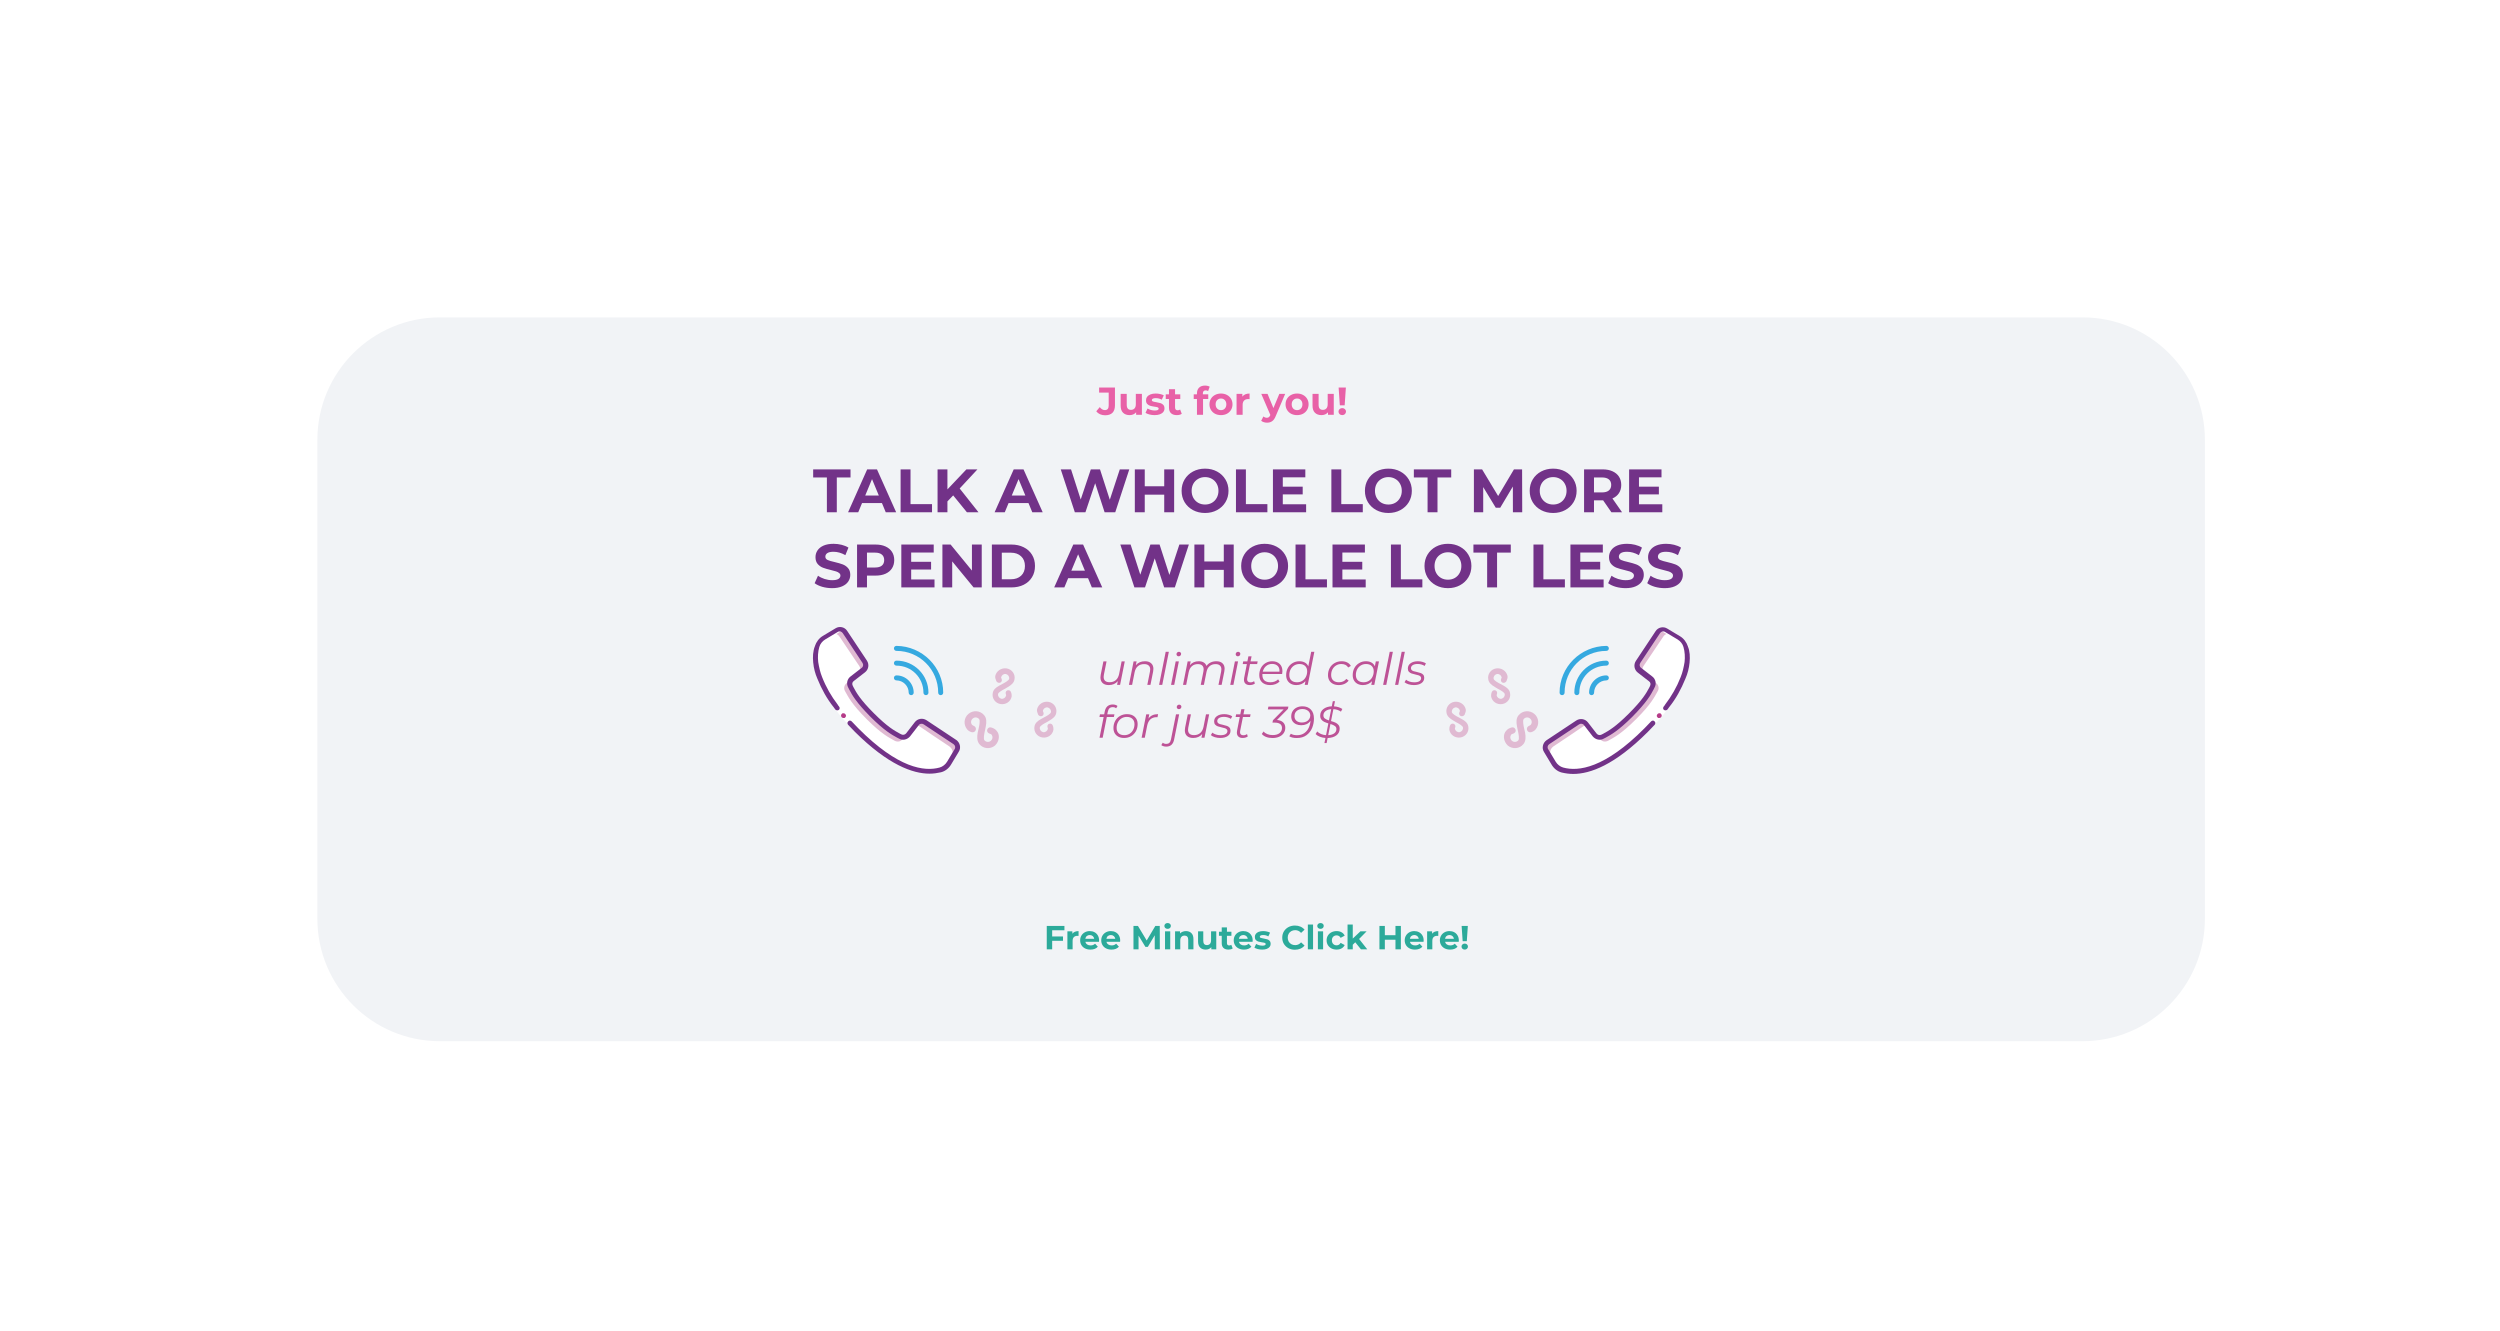 <svg width="898" height="478" viewBox="0 0 898 478" fill="none" xmlns="http://www.w3.org/2000/svg">
<g filter="url(#filter0_ddi)">
<path fill-rule="evenodd" clip-rule="evenodd" d="M154 110H744C768.3 110 788 129.7 788 154V326C788 350.3 768.3 370 744 370H154C129.7 370 110 350.3 110 326V154C110 129.7 129.7 110 154 110Z" fill="#F1F3F6"/>
</g>
<path d="M343.7 269.6L341 274C340.5 274.8 339.9 275.4 339.2 275.9C338.8 276.2 338.3 276.4 337.8 276.5C333.3 277.7 323.5 278 307.7 262.2C291.9 246.4 292.2 236.6 293.4 232.1C293.5 231.6 293.7 231.1 294 230.7C294.5 229.9 295.1 229.3 295.9 228.9L300.4 226.2C301.4 225.6 302.7 225.9 303.4 226.9L307.3 232.7L310.6 237.6C311.2 238.6 311 239.9 310.1 240.6L309 241.4L306.1 243.7C305.2 244.4 305 245.6 305.5 246.5C306.7 248.6 307.8 251.1 313.3 256.6C318.8 262.1 321.3 263.2 323.4 264.4C324.4 264.9 325.6 264.7 326.2 263.8L328.5 260.9L329.3 259.8C330 258.9 331.3 258.7 332.3 259.3L337.3 262.7L343 266.5C344 267.2 344.3 268.5 343.7 269.6Z" fill="#E0BAD2"/>
<path d="M341.9 271.3L339.2 275.8C339.2 275.8 339.2 275.9 339.1 275.9C338.7 276.2 338.2 276.4 337.7 276.5C333.2 277.7 323.4 278 307.6 262.2C291.8 246.4 292.1 236.6 293.3 232.1C293.4 231.6 293.6 231.1 293.9 230.7C293.9 230.7 294 230.7 294 230.6L298.5 227.9C299.5 227.3 300.8 227.6 301.5 228.6L305.4 234.4L308.7 239.3C309.3 240.3 309.1 241.6 308.2 242.3L305.2 244.6L304.1 245.4C303.2 246.1 303 247.3 303.5 248.2C304.7 250.3 305.8 252.8 311.3 258.3C316.8 263.8 319.3 264.9 321.4 266.1C322.4 266.6 323.6 266.4 324.2 265.5L325 264.4L327.3 261.4C328 260.5 329.3 260.3 330.3 260.9L335.3 264.3L341 268.1C342.2 269 342.5 270.3 341.9 271.3Z" fill="white"/>
<path d="M335.2 277C329.8 276.6 321.6 273.5 310.3 262.2C294.6 246.4 294.8 236.6 296 232.1C296.1 231.6 296.3 231.1 296.6 230.7C297.1 229.9 297.7 229.3 298.5 228.9L302.8 226.3C302.1 225.8 301.1 225.7 300.3 226.2L295.8 228.9C295 229.4 294.4 230 293.9 230.7C293.6 231.1 293.4 231.6 293.3 232.1C292.1 236.6 291.8 246.4 307.6 262.2C320.9 275.4 330 277.4 335.2 277Z" fill="white"/>
<path d="M307.1 262.8C304.4 260.1 301.8 257.2 299.5 254.1C297.1 251 295.1 247.5 293.6 243.8C292.9 241.9 292.4 240 292.1 238C291.9 236 292 233.9 292.5 231.9L294.2 232.4C293.7 234.2 293.6 236 293.8 237.8C294 239.7 294.5 241.5 295.2 243.2C296.6 246.7 298.5 250 300.8 253.1C303.1 256.1 305.6 258.9 308.3 261.6L307.1 262.8Z" fill="white"/>
<path d="M292.1 238C292.3 240 292.8 242 293.6 243.8C295.1 247.5 297 251 299.5 254.1C299.7 254.3 299.8 254.6 300 254.8C300.3 255.2 300.9 255.3 301.3 255C301.7 254.7 301.7 254.2 301.4 253.8C301.2 253.6 301 253.3 300.9 253.1C298.6 250.1 296.7 246.8 295.3 243.2C294.6 241.5 294.2 239.6 293.9 237.8C293.7 236 293.8 234.1 294.3 232.4C294.6 231.3 295.4 230.3 296.4 229.7L300.9 227C301.5 226.6 302.3 226.8 302.7 227.4L309.8 238.1C310.2 238.7 310.1 239.5 309.5 239.9L305.5 243C304.3 243.9 303.9 245.6 304.7 247L305 247.6C306.1 249.7 307.5 252.2 312.6 257.4C317.7 262.5 320.3 263.9 322.3 265L322.9 265.3C324.2 266.1 325.9 265.7 326.9 264.5L330 260.5C330.4 259.9 331.2 259.8 331.8 260.2L342.5 267.3C343.1 267.7 343.3 268.5 342.9 269.1L340.2 273.6C339.6 274.6 338.6 275.4 337.5 275.7C332.1 277.2 322.6 276 308.3 261.6L305.9 259.1C305.6 258.8 305 258.7 304.7 259.1C304.5 259.3 304.4 259.5 304.4 259.7C304.4 259.9 304.5 260.2 304.6 260.3L307.1 262.9C319 274.7 327.8 277.9 333.9 277.9C335.3 277.9 336.7 277.7 338 277.4C339.6 277 340.9 275.9 341.7 274.5L344.4 270C345.3 268.6 344.8 266.7 343.5 265.8L332.8 258.7C331.4 257.8 329.6 258.1 328.6 259.4L325.5 263.4C325.1 263.9 324.4 264.1 323.8 263.8L323.2 263.5C321.2 262.4 318.8 261.1 313.9 256.2C309 251.3 307.6 248.8 306.6 246.9L306.3 246.3C306 245.7 306.1 245 306.7 244.6L310.7 241.5C312 240.5 312.3 238.7 311.4 237.3L304.3 226.6C303.4 225.2 301.5 224.8 300.1 225.7L295.6 228.4C294.2 229.2 293.2 230.6 292.7 232.1C292 233.9 291.9 235.9 292.1 238Z" fill="#723288"/>
<path d="M303 256.2C302.9 256.2 302.8 256.2 302.7 256.2C302.6 256.2 302.5 256.3 302.4 256.4C302.2 256.6 302.1 256.8 302.1 257C302.1 257.2 302.2 257.5 302.3 257.6C302.5 257.8 302.7 257.9 302.9 257.9H303.1C303.2 257.9 303.2 257.9 303.3 257.9C303.4 257.9 303.4 257.9 303.5 257.8C303.6 257.8 303.6 257.7 303.6 257.7C303.8 257.5 303.9 257.3 303.9 257.1C303.8 256.6 303.5 256.2 303 256.2Z" fill="#B53B88"/>
<path d="M322 233.8C330.3 233.8 337 240.5 337 248.8C337 249.3 337.4 249.7 337.9 249.7C338.4 249.7 338.8 249.3 338.8 248.8C338.8 239.6 331.3 232.1 322 232C321.5 232 321.1 232.4 321.1 232.9C321.1 233.4 321.5 233.8 322 233.8Z" fill="#35A9E0"/>
<path d="M322 239.1C327.4 239.1 331.7 243.4 331.7 248.8C331.7 249.3 332.1 249.7 332.6 249.7C333.1 249.7 333.5 249.3 333.5 248.8C333.5 242.5 328.4 237.3 322 237.3C321.5 237.3 321.1 237.7 321.1 238.2C321.1 238.7 321.5 239.1 322 239.1Z" fill="#35A9E0"/>
<path d="M322 244.4C324.4 244.4 326.4 246.4 326.4 248.8C326.4 249.3 326.8 249.7 327.3 249.7C327.8 249.7 328.2 249.3 328.2 248.8C328.2 245.4 325.4 242.6 322 242.6C321.5 242.6 321.1 243 321.1 243.5C321.1 244 321.5 244.4 322 244.4Z" fill="#35A9E0"/>
<path d="M361.6 240.1C363.5 240.4 364.8 242.2 364.4 244.1C364.2 245.3 363.2 246.1 362 246.8C361.7 247 361.3 247.2 361 247.4C360 247.9 358.6 248.7 358.5 249.3C358.4 250.1 358.9 250.8 359.7 251C360.5 251.1 361.2 250.6 361.4 249.8C361.4 249.8 361.4 249.6 361.3 249.3C361.1 248.8 361.3 248.2 361.8 248C362.3 247.8 362.9 248 363.1 248.5C363.4 249.1 363.4 249.7 363.4 250.1C363.1 252 361.3 253.2 359.4 252.9C357.5 252.6 356.2 250.8 356.6 248.9C356.8 247.7 357.8 246.9 358.9 246.3C359.3 246.1 359.7 245.9 360 245.7C361 245.2 362.4 244.4 362.5 243.8C362.6 243 362.1 242.3 361.3 242.1C360.5 242 359.8 242.5 359.6 243.3C359.6 243.3 359.6 243.5 359.8 243.9C360 244.4 359.8 245 359.3 245.2C358.8 245.4 358.2 245.2 357.9 244.7C357.6 244 357.4 243.4 357.5 242.8C357.9 241 359.7 239.8 361.6 240.1Z" fill="#E0BAD2"/>
<path d="M376.6 252.1C378.5 252.4 379.8 254.2 379.4 256.1C379.2 257.3 378.2 258.1 377 258.8C376.7 259 376.3 259.2 376 259.4C375 259.9 373.6 260.7 373.5 261.3C373.4 262.1 373.9 262.8 374.7 263C375.5 263.1 376.2 262.6 376.4 261.8C376.4 261.8 376.4 261.6 376.3 261.3C376.1 260.8 376.3 260.2 376.8 260C377.3 259.8 377.9 260 378.1 260.5C378.4 261.1 378.4 261.7 378.4 262.1C378.1 264 376.3 265.2 374.4 264.9C372.5 264.6 371.2 262.8 371.6 260.9C371.8 259.7 372.8 258.9 373.9 258.3C374.3 258.1 374.7 257.9 375 257.7C376 257.2 377.4 256.4 377.5 255.8C377.6 255 377.1 254.3 376.3 254.1C375.5 254 374.8 254.5 374.6 255.3C374.6 255.3 374.6 255.5 374.8 255.9C375 256.4 374.8 257 374.3 257.2C373.8 257.4 373.2 257.2 372.9 256.7C372.6 256 372.4 255.4 372.5 254.8C372.9 253 374.7 251.8 376.6 252.1Z" fill="#E0BAD2"/>
<path d="M357.4 267.8C355.7 269.2 353.2 269 351.8 267.3C350.9 266.2 350.9 264.7 351.2 263.1C351.3 262.7 351.4 262.2 351.5 261.8C351.8 260.5 352.1 258.8 351.7 258.3C351.1 257.6 350.1 257.5 349.4 258.1C348.7 258.7 348.6 259.7 349.2 260.4C349.2 260.4 349.3 260.5 349.7 260.7C350.3 260.9 350.7 261.5 350.5 262.2C350.3 262.8 349.7 263.2 349 263C348.3 262.8 347.7 262.4 347.4 262C346 260.3 346.2 257.8 347.9 256.4C349.6 255 352.1 255.2 353.5 256.9C354.4 257.9 354.4 259.4 354.1 260.9C354 261.4 353.9 261.9 353.8 262.4C353.5 263.7 353.2 265.4 353.6 265.9C354.2 266.6 355.2 266.7 355.9 266.1C356.6 265.5 356.7 264.5 356.1 263.8C356.1 263.8 355.9 263.6 355.4 263.5C354.8 263.3 354.4 262.7 354.6 262.1C354.8 261.5 355.4 261.1 356 261.3C356.8 261.5 357.5 261.9 357.9 262.4C359.3 263.8 359 266.3 357.4 267.8Z" fill="#E0BAD2"/>
<path d="M555.3 269.6L558 274C558.5 274.8 559.1 275.4 559.8 275.9C560.2 276.2 560.7 276.4 561.2 276.5C565.7 277.7 575.5 278 591.3 262.2C607.1 246.4 606.8 236.6 605.6 232.1C605.5 231.6 605.3 231.1 605 230.7C604.5 229.9 603.9 229.3 603.1 228.9L598.6 226.2C597.6 225.6 596.3 225.9 595.6 226.9L591.7 232.7L588.4 237.6C587.8 238.6 588 239.9 588.9 240.6L590 241.4L592.9 243.7C593.8 244.4 594 245.6 593.5 246.5C592.3 248.6 591.2 251.1 585.7 256.6C580.2 262.1 577.7 263.2 575.6 264.4C574.6 264.9 573.4 264.7 572.8 263.8L570.5 260.9L569.7 259.8C569 258.9 567.7 258.7 566.7 259.3L561.7 262.7L556 266.5C555 267.2 554.7 268.5 555.3 269.6Z" fill="#E0BAD2"/>
<path d="M557.1 271.3L559.8 275.8C559.8 275.8 559.8 275.9 559.9 275.9C560.3 276.2 560.8 276.4 561.3 276.5C565.8 277.7 575.6 278 591.4 262.2C607.2 246.4 606.9 236.6 605.7 232.1C605.6 231.6 605.4 231.1 605.1 230.7C605.1 230.7 605 230.7 605 230.6L600.5 227.9C599.5 227.3 598.2 227.6 597.5 228.6L593.6 234.4L590.3 239.3C589.7 240.3 589.9 241.6 590.8 242.3L593.8 244.6L594.9 245.4C595.8 246.1 596 247.3 595.5 248.2C594.3 250.3 593.2 252.8 587.7 258.3C582.2 263.8 579.7 264.9 577.6 266.1C576.6 266.6 575.4 266.4 574.8 265.5L574 264.4L571.7 261.4C571 260.5 569.7 260.3 568.7 260.9L563.7 264.3L558 268.1C556.8 269 556.5 270.3 557.1 271.3Z" fill="white"/>
<path d="M563.8 277C569.2 276.6 577.4 273.5 588.7 262.2C604.5 246.4 604.2 236.6 603 232.1C602.9 231.6 602.7 231.1 602.4 230.7C601.9 229.9 601.3 229.3 600.5 228.9L596.2 226.3C596.9 225.8 597.9 225.7 598.7 226.2L603.2 228.9C604 229.4 604.6 230 605.1 230.7C605.4 231.1 605.6 231.6 605.7 232.1C606.9 236.6 607.2 246.4 591.4 262.2C578.1 275.4 569 277.4 563.8 277Z" fill="white"/>
<path d="M591.9 262.8C594.6 260.1 597.2 257.2 599.5 254.1C601.9 251 603.9 247.5 605.4 243.8C606.1 241.9 606.6 240 606.9 238C607.1 236 607 233.9 606.5 231.9L604.8 232.4C605.3 234.2 605.4 236 605.2 237.8C605 239.7 604.5 241.5 603.8 243.2C602.4 246.7 600.5 250 598.2 253.1C595.9 256.1 593.4 258.9 590.7 261.6L591.9 262.8Z" fill="white"/>
<path d="M606.9 238C606.7 240 606.2 242 605.4 243.8C603.9 247.5 602 251 599.5 254.1C599.3 254.3 599.2 254.6 599 254.8C598.7 255.2 598.1 255.3 597.7 255C597.3 254.7 597.3 254.2 597.6 253.8C597.8 253.6 598 253.3 598.1 253.1C600.4 250.1 602.3 246.8 603.7 243.2C604.4 241.5 604.8 239.6 605.1 237.8C605.3 236 605.2 234.1 604.7 232.4C604.4 231.3 603.6 230.3 602.6 229.7L598.1 227C597.5 226.6 596.7 226.8 596.3 227.4L589.2 238.1C588.8 238.7 588.9 239.5 589.5 239.9L593.5 243C594.7 243.9 595.1 245.6 594.3 247L594 247.6C592.9 249.7 591.5 252.2 586.4 257.4C581.3 262.5 578.7 263.9 576.7 265L576.1 265.3C574.8 266.1 573.1 265.7 572.1 264.5L569 260.5C568.6 259.9 567.8 259.8 567.2 260.2L556.5 267.3C555.9 267.7 555.7 268.5 556.1 269.1L558.8 273.6C559.4 274.6 560.4 275.4 561.5 275.7C566.9 277.2 576.4 276 590.7 261.6L593.1 259.1C593.4 258.8 594 258.7 594.3 259.1C594.5 259.3 594.6 259.5 594.6 259.7C594.6 259.9 594.5 260.2 594.4 260.3L591.9 262.9C580 274.8 571.2 278 565.1 278C563.7 278 562.3 277.8 561 277.5C559.4 277.1 558.1 276 557.3 274.6L554.6 270.1C553.7 268.7 554.2 266.8 555.5 265.9L566.2 258.8C567.6 257.9 569.4 258.2 570.4 259.5L573.5 263.5C573.9 264 574.6 264.2 575.2 263.9L575.8 263.6C577.8 262.5 580.2 261.2 585.1 256.3C590 251.4 591.4 248.9 592.4 247L592.7 246.4C593 245.8 592.9 245.1 592.3 244.7L588.3 241.6C587 240.6 586.7 238.8 587.6 237.4L594.7 226.7C595.6 225.3 597.5 224.9 598.9 225.8L603.4 228.5C604.8 229.3 605.8 230.7 606.3 232.2C607 233.9 607.1 235.9 606.9 238Z" fill="#723288"/>
<path d="M596 256.2C596.1 256.2 596.2 256.2 596.3 256.2C596.4 256.2 596.5 256.3 596.6 256.4C596.8 256.6 596.9 256.8 596.9 257C596.9 257.2 596.8 257.5 596.7 257.6C596.5 257.8 596.3 257.9 596.1 257.9H595.9C595.8 257.9 595.8 257.9 595.7 257.9C595.6 257.9 595.6 257.9 595.5 257.8C595.4 257.8 595.4 257.7 595.4 257.7C595.2 257.5 595.1 257.3 595.1 257.1C595.2 256.6 595.5 256.2 596 256.2Z" fill="#B53B88"/>
<path d="M577 233.8C568.7 233.8 562 240.5 562 248.8C562 249.3 561.6 249.7 561.1 249.7C560.6 249.7 560.2 249.3 560.2 248.8C560.2 239.6 567.7 232.1 577 232C577.5 232 577.9 232.4 577.9 232.9C577.9 233.4 577.5 233.8 577 233.8Z" fill="#35A9E0"/>
<path d="M577 239.1C571.6 239.1 567.3 243.4 567.3 248.8C567.3 249.3 566.9 249.7 566.4 249.7C565.9 249.7 565.5 249.3 565.5 248.8C565.5 242.5 570.6 237.3 577 237.3C577.5 237.3 577.9 237.7 577.9 238.2C577.9 238.7 577.5 239.1 577 239.1Z" fill="#35A9E0"/>
<path d="M577 244.4C574.6 244.4 572.6 246.4 572.6 248.8C572.6 249.3 572.2 249.7 571.7 249.7C571.2 249.7 570.8 249.3 570.8 248.8C570.8 245.4 573.6 242.6 577 242.6C577.5 242.6 577.9 243 577.9 243.5C577.9 244 577.5 244.4 577 244.4Z" fill="#35A9E0"/>
<path d="M537.4 240.1C535.5 240.4 534.2 242.2 534.6 244.1C534.8 245.3 535.8 246.1 537 246.8C537.3 247 537.7 247.2 538 247.4C539 247.9 540.4 248.7 540.5 249.3C540.6 250.1 540.1 250.8 539.3 251C538.5 251.1 537.8 250.6 537.6 249.8C537.6 249.8 537.6 249.6 537.7 249.3C537.9 248.8 537.7 248.2 537.2 248C536.7 247.8 536.1 248 535.9 248.5C535.6 249.1 535.6 249.7 535.6 250.1C535.9 252 537.7 253.2 539.6 252.9C541.5 252.6 542.8 250.8 542.4 248.9C542.2 247.7 541.2 246.9 540.1 246.3C539.7 246.1 539.3 245.9 539 245.7C538 245.2 536.6 244.4 536.5 243.8C536.4 243 536.9 242.3 537.7 242.1C538.5 242 539.2 242.5 539.4 243.3C539.4 243.3 539.4 243.5 539.2 243.9C539 244.4 539.2 245 539.7 245.2C540.2 245.4 540.8 245.2 541.1 244.7C541.4 244 541.6 243.4 541.5 242.8C541.1 241 539.3 239.8 537.4 240.1Z" fill="#E0BAD2"/>
<path d="M522.4 252.1C520.5 252.4 519.2 254.2 519.6 256.1C519.8 257.3 520.8 258.1 522 258.8C522.3 259 522.7 259.2 523 259.4C524 259.9 525.4 260.7 525.5 261.3C525.6 262.1 525.1 262.8 524.3 263C523.5 263.1 522.8 262.6 522.6 261.8C522.6 261.8 522.6 261.6 522.7 261.3C522.9 260.8 522.7 260.2 522.2 260C521.7 259.8 521.1 260 520.9 260.5C520.6 261.1 520.6 261.7 520.6 262.1C520.9 264 522.7 265.2 524.6 264.9C526.5 264.6 527.8 262.8 527.4 260.9C527.2 259.7 526.2 258.9 525.1 258.3C524.7 258.1 524.3 257.9 524 257.7C523 257.2 521.6 256.4 521.5 255.8C521.4 255 521.9 254.3 522.7 254.1C523.5 254 524.2 254.5 524.4 255.3C524.4 255.3 524.4 255.5 524.2 255.9C524 256.4 524.2 257 524.7 257.2C525.2 257.4 525.8 257.2 526.1 256.7C526.4 256 526.6 255.4 526.5 254.8C526.1 253 524.3 251.8 522.4 252.1Z" fill="#E0BAD2"/>
<path d="M541.6 267.8C543.3 269.2 545.8 269 547.2 267.3C548.1 266.2 548.1 264.7 547.8 263.1C547.7 262.7 547.6 262.2 547.5 261.8C547.2 260.5 546.9 258.8 547.3 258.3C547.9 257.6 548.9 257.5 549.6 258.1C550.3 258.7 550.4 259.7 549.8 260.4C549.8 260.4 549.7 260.5 549.3 260.7C548.7 260.9 548.3 261.5 548.5 262.2C548.7 262.8 549.3 263.2 550 263C550.7 262.8 551.3 262.4 551.6 262C553 260.3 552.8 257.8 551.1 256.4C549.4 255 546.9 255.2 545.5 256.9C544.6 257.9 544.6 259.4 544.9 260.9C545 261.4 545.1 261.9 545.2 262.4C545.5 263.7 545.8 265.4 545.4 265.9C544.8 266.6 543.8 266.7 543.1 266.1C542.4 265.5 542.3 264.5 542.9 263.8C542.9 263.8 543.1 263.6 543.6 263.5C544.2 263.3 544.6 262.7 544.4 262.1C544.2 261.5 543.6 261.1 543 261.3C542.2 261.5 541.5 261.9 541.1 262.4C539.7 263.8 540 266.3 541.6 267.8Z" fill="#E0BAD2"/>
<path d="M377.94 334.16V336.38H381.828V337.94H377.94V341H375.996V332.6H382.344V334.16H377.94ZM385.199 335.396C385.423 335.084 385.723 334.848 386.099 334.688C386.483 334.528 386.923 334.448 387.419 334.448V336.176C387.211 336.16 387.071 336.152 386.999 336.152C386.463 336.152 386.043 336.304 385.739 336.608C385.435 336.904 385.283 337.352 385.283 337.952V341H383.411V334.544H385.199V335.396ZM394.797 337.796C394.797 337.82 394.785 337.988 394.761 338.3H389.877C389.965 338.7 390.173 339.016 390.501 339.248C390.829 339.48 391.237 339.596 391.725 339.596C392.061 339.596 392.357 339.548 392.613 339.452C392.877 339.348 393.121 339.188 393.345 338.972L394.341 340.052C393.733 340.748 392.845 341.096 391.677 341.096C390.949 341.096 390.305 340.956 389.745 340.676C389.185 340.388 388.753 339.992 388.449 339.488C388.145 338.984 387.993 338.412 387.993 337.772C387.993 337.14 388.141 336.572 388.437 336.068C388.741 335.556 389.153 335.16 389.673 334.88C390.201 334.592 390.789 334.448 391.437 334.448C392.069 334.448 392.641 334.584 393.153 334.856C393.665 335.128 394.065 335.52 394.353 336.032C394.649 336.536 394.797 337.124 394.797 337.796ZM391.449 335.864C391.025 335.864 390.669 335.984 390.381 336.224C390.093 336.464 389.917 336.792 389.853 337.208H393.033C392.969 336.8 392.793 336.476 392.505 336.236C392.217 335.988 391.865 335.864 391.449 335.864ZM402.368 337.796C402.368 337.82 402.356 337.988 402.332 338.3H397.448C397.536 338.7 397.744 339.016 398.072 339.248C398.4 339.48 398.808 339.596 399.296 339.596C399.632 339.596 399.928 339.548 400.184 339.452C400.448 339.348 400.692 339.188 400.916 338.972L401.912 340.052C401.304 340.748 400.416 341.096 399.248 341.096C398.52 341.096 397.876 340.956 397.316 340.676C396.756 340.388 396.324 339.992 396.02 339.488C395.716 338.984 395.564 338.412 395.564 337.772C395.564 337.14 395.712 336.572 396.008 336.068C396.312 335.556 396.724 335.16 397.244 334.88C397.772 334.592 398.36 334.448 399.008 334.448C399.64 334.448 400.212 334.584 400.724 334.856C401.236 335.128 401.636 335.52 401.924 336.032C402.22 336.536 402.368 337.124 402.368 337.796ZM399.02 335.864C398.596 335.864 398.24 335.984 397.952 336.224C397.664 336.464 397.488 336.792 397.424 337.208H400.604C400.54 336.8 400.364 336.476 400.076 336.236C399.788 335.988 399.436 335.864 399.02 335.864ZM414.788 341L414.776 335.96L412.304 340.112H411.428L408.968 336.068V341H407.144V332.6H408.752L411.896 337.82L414.992 332.6H416.588L416.612 341H414.788ZM418.473 334.544H420.345V341H418.473V334.544ZM419.409 333.644C419.065 333.644 418.785 333.544 418.569 333.344C418.353 333.144 418.245 332.896 418.245 332.6C418.245 332.304 418.353 332.056 418.569 331.856C418.785 331.656 419.065 331.556 419.409 331.556C419.753 331.556 420.033 331.652 420.249 331.844C420.465 332.036 420.573 332.276 420.573 332.564C420.573 332.876 420.465 333.136 420.249 333.344C420.033 333.544 419.753 333.644 419.409 333.644ZM426.007 334.448C426.807 334.448 427.451 334.688 427.939 335.168C428.435 335.648 428.683 336.36 428.683 337.304V341H426.811V337.592C426.811 337.08 426.699 336.7 426.475 336.452C426.251 336.196 425.927 336.068 425.503 336.068C425.031 336.068 424.655 336.216 424.375 336.512C424.095 336.8 423.955 337.232 423.955 337.808V341H422.083V334.544H423.871V335.3C424.119 335.028 424.427 334.82 424.795 334.676C425.163 334.524 425.567 334.448 426.007 334.448ZM436.884 334.544V341H435.108V340.232C434.86 340.512 434.564 340.728 434.22 340.88C433.876 341.024 433.504 341.096 433.104 341.096C432.256 341.096 431.584 340.852 431.088 340.364C430.592 339.876 430.344 339.152 430.344 338.192V334.544H432.216V337.916C432.216 338.956 432.652 339.476 433.524 339.476C433.972 339.476 434.332 339.332 434.604 339.044C434.876 338.748 435.012 338.312 435.012 337.736V334.544H436.884ZM442.782 340.688C442.598 340.824 442.37 340.928 442.098 341C441.834 341.064 441.554 341.096 441.258 341.096C440.49 341.096 439.894 340.9 439.47 340.508C439.054 340.116 438.846 339.54 438.846 338.78V336.128H437.85V334.688H438.846V333.116H440.718V334.688H442.326V336.128H440.718V338.756C440.718 339.028 440.786 339.24 440.922 339.392C441.066 339.536 441.266 339.608 441.522 339.608C441.818 339.608 442.07 339.528 442.278 339.368L442.782 340.688ZM449.958 337.796C449.958 337.82 449.946 337.988 449.922 338.3H445.038C445.126 338.7 445.334 339.016 445.662 339.248C445.99 339.48 446.398 339.596 446.886 339.596C447.222 339.596 447.518 339.548 447.774 339.452C448.038 339.348 448.282 339.188 448.506 338.972L449.502 340.052C448.894 340.748 448.006 341.096 446.838 341.096C446.11 341.096 445.466 340.956 444.906 340.676C444.346 340.388 443.914 339.992 443.61 339.488C443.306 338.984 443.154 338.412 443.154 337.772C443.154 337.14 443.302 336.572 443.598 336.068C443.902 335.556 444.314 335.16 444.834 334.88C445.362 334.592 445.95 334.448 446.598 334.448C447.23 334.448 447.802 334.584 448.314 334.856C448.826 335.128 449.226 335.52 449.514 336.032C449.81 336.536 449.958 337.124 449.958 337.796ZM446.61 335.864C446.186 335.864 445.83 335.984 445.542 336.224C445.254 336.464 445.078 336.792 445.014 337.208H448.194C448.13 336.8 447.954 336.476 447.666 336.236C447.378 335.988 447.026 335.864 446.61 335.864ZM453.376 341.096C452.84 341.096 452.316 341.032 451.804 340.904C451.292 340.768 450.884 340.6 450.58 340.4L451.204 339.056C451.492 339.24 451.84 339.392 452.248 339.512C452.656 339.624 453.056 339.68 453.448 339.68C454.24 339.68 454.636 339.484 454.636 339.092C454.636 338.908 454.528 338.776 454.312 338.696C454.096 338.616 453.764 338.548 453.316 338.492C452.788 338.412 452.352 338.32 452.008 338.216C451.664 338.112 451.364 337.928 451.108 337.664C450.86 337.4 450.736 337.024 450.736 336.536C450.736 336.128 450.852 335.768 451.084 335.456C451.324 335.136 451.668 334.888 452.116 334.712C452.572 334.536 453.108 334.448 453.724 334.448C454.18 334.448 454.632 334.5 455.08 334.604C455.536 334.7 455.912 334.836 456.208 335.012L455.584 336.344C455.016 336.024 454.396 335.864 453.724 335.864C453.324 335.864 453.024 335.92 452.824 336.032C452.624 336.144 452.524 336.288 452.524 336.464C452.524 336.664 452.632 336.804 452.848 336.884C453.064 336.964 453.408 337.04 453.88 337.112C454.408 337.2 454.84 337.296 455.176 337.4C455.512 337.496 455.804 337.676 456.052 337.94C456.3 338.204 456.424 338.572 456.424 339.044C456.424 339.444 456.304 339.8 456.064 340.112C455.824 340.424 455.472 340.668 455.008 340.844C454.552 341.012 454.008 341.096 453.376 341.096ZM465.129 341.144C464.273 341.144 463.497 340.96 462.801 340.592C462.113 340.216 461.569 339.7 461.169 339.044C460.777 338.38 460.581 337.632 460.581 336.8C460.581 335.968 460.777 335.224 461.169 334.568C461.569 333.904 462.113 333.388 462.801 333.02C463.497 332.644 464.277 332.456 465.141 332.456C465.869 332.456 466.525 332.584 467.109 332.84C467.701 333.096 468.197 333.464 468.597 333.944L467.349 335.096C466.781 334.44 466.077 334.112 465.237 334.112C464.717 334.112 464.253 334.228 463.845 334.46C463.437 334.684 463.117 335 462.885 335.408C462.661 335.816 462.549 336.28 462.549 336.8C462.549 337.32 462.661 337.784 462.885 338.192C463.117 338.6 463.437 338.92 463.845 339.152C464.253 339.376 464.717 339.488 465.237 339.488C466.077 339.488 466.781 339.156 467.349 338.492L468.597 339.644C468.197 340.132 467.701 340.504 467.109 340.76C466.517 341.016 465.857 341.144 465.129 341.144ZM469.778 332.096H471.65V341H469.778V332.096ZM473.387 334.544H475.259V341H473.387V334.544ZM474.323 333.644C473.979 333.644 473.699 333.544 473.483 333.344C473.267 333.144 473.159 332.896 473.159 332.6C473.159 332.304 473.267 332.056 473.483 331.856C473.699 331.656 473.979 331.556 474.323 331.556C474.667 331.556 474.947 331.652 475.163 331.844C475.379 332.036 475.487 332.276 475.487 332.564C475.487 332.876 475.379 333.136 475.163 333.344C474.947 333.544 474.667 333.644 474.323 333.644ZM480.117 341.096C479.429 341.096 478.809 340.956 478.257 340.676C477.713 340.388 477.285 339.992 476.973 339.488C476.669 338.984 476.517 338.412 476.517 337.772C476.517 337.132 476.669 336.56 476.973 336.056C477.285 335.552 477.713 335.16 478.257 334.88C478.809 334.592 479.429 334.448 480.117 334.448C480.797 334.448 481.389 334.592 481.893 334.88C482.405 335.16 482.777 335.564 483.009 336.092L481.557 336.872C481.221 336.28 480.737 335.984 480.105 335.984C479.617 335.984 479.213 336.144 478.893 336.464C478.573 336.784 478.413 337.22 478.413 337.772C478.413 338.324 478.573 338.76 478.893 339.08C479.213 339.4 479.617 339.56 480.105 339.56C480.745 339.56 481.229 339.264 481.557 338.672L483.009 339.464C482.777 339.976 482.405 340.376 481.893 340.664C481.389 340.952 480.797 341.096 480.117 341.096ZM486.812 338.468L485.912 339.356V341H484.04V332.096H485.912V337.136L488.648 334.544H490.88L488.192 337.28L491.12 341H488.852L486.812 338.468ZM503.196 332.6V341H501.252V337.556H497.436V341H495.492V332.6H497.436V335.912H501.252V332.6H503.196ZM511.376 337.796C511.376 337.82 511.364 337.988 511.34 338.3H506.456C506.544 338.7 506.752 339.016 507.08 339.248C507.408 339.48 507.816 339.596 508.304 339.596C508.64 339.596 508.936 339.548 509.192 339.452C509.456 339.348 509.7 339.188 509.924 338.972L510.92 340.052C510.312 340.748 509.424 341.096 508.256 341.096C507.528 341.096 506.884 340.956 506.324 340.676C505.764 340.388 505.332 339.992 505.028 339.488C504.724 338.984 504.572 338.412 504.572 337.772C504.572 337.14 504.72 336.572 505.016 336.068C505.32 335.556 505.732 335.16 506.252 334.88C506.78 334.592 507.368 334.448 508.016 334.448C508.648 334.448 509.22 334.584 509.732 334.856C510.244 335.128 510.644 335.52 510.932 336.032C511.228 336.536 511.376 337.124 511.376 337.796ZM508.028 335.864C507.604 335.864 507.248 335.984 506.96 336.224C506.672 336.464 506.496 336.792 506.432 337.208H509.612C509.548 336.8 509.372 336.476 509.084 336.236C508.796 335.988 508.444 335.864 508.028 335.864ZM514.41 335.396C514.634 335.084 514.934 334.848 515.31 334.688C515.694 334.528 516.134 334.448 516.63 334.448V336.176C516.422 336.16 516.282 336.152 516.21 336.152C515.674 336.152 515.254 336.304 514.95 336.608C514.646 336.904 514.494 337.352 514.494 337.952V341H512.622V334.544H514.41V335.396ZM524.008 337.796C524.008 337.82 523.996 337.988 523.972 338.3H519.088C519.176 338.7 519.384 339.016 519.712 339.248C520.04 339.48 520.448 339.596 520.936 339.596C521.272 339.596 521.568 339.548 521.824 339.452C522.088 339.348 522.332 339.188 522.556 338.972L523.552 340.052C522.944 340.748 522.056 341.096 520.888 341.096C520.16 341.096 519.516 340.956 518.956 340.676C518.396 340.388 517.964 339.992 517.66 339.488C517.356 338.984 517.204 338.412 517.204 337.772C517.204 337.14 517.352 336.572 517.648 336.068C517.952 335.556 518.364 335.16 518.884 334.88C519.412 334.592 520 334.448 520.648 334.448C521.28 334.448 521.852 334.584 522.364 334.856C522.876 335.128 523.276 335.52 523.564 336.032C523.86 336.536 524.008 337.124 524.008 337.796ZM520.66 335.864C520.236 335.864 519.88 335.984 519.592 336.224C519.304 336.464 519.128 336.792 519.064 337.208H522.244C522.18 336.8 522.004 336.476 521.716 336.236C521.428 335.988 521.076 335.864 520.66 335.864ZM525.015 332.6H527.247L526.875 338.084H525.387L525.015 332.6ZM526.131 341.096C525.803 341.096 525.527 340.992 525.303 340.784C525.087 340.568 524.979 340.308 524.979 340.004C524.979 339.7 525.087 339.448 525.303 339.248C525.519 339.04 525.795 338.936 526.131 338.936C526.467 338.936 526.743 339.04 526.959 339.248C527.175 339.448 527.283 339.7 527.283 340.004C527.283 340.308 527.171 340.568 526.947 340.784C526.731 340.992 526.459 341.096 526.131 341.096Z" fill="#2CAA9A"/>
<path d="M297.016 171.504H292.088V168.6H305.508V171.504H300.58V184H297.016V171.504ZM316.794 180.7H309.644L308.28 184H304.628L311.492 168.6H315.012L321.898 184H318.158L316.794 180.7ZM315.672 177.994L313.23 172.098L310.788 177.994H315.672ZM323.496 168.6H327.06V181.096H334.782V184H323.496V168.6ZM342.383 177.95L340.315 180.106V184H336.773V168.6H340.315V175.794L347.135 168.6H351.095L344.715 175.464L351.469 184H347.311L342.383 177.95ZM369.431 180.7H362.281L360.917 184H357.265L364.129 168.6H367.649L374.535 184H370.795L369.431 180.7ZM368.309 177.994L365.867 172.098L363.425 177.994H368.309ZM405.639 168.6L400.601 184H396.773L393.385 173.572L389.887 184H386.081L381.021 168.6H384.717L388.193 179.424L391.823 168.6H395.123L398.643 179.512L402.229 168.6H405.639ZM421.753 168.6V184H418.189V177.686H411.193V184H407.629V168.6H411.193V174.672H418.189V168.6H421.753ZM432.854 184.264C431.256 184.264 429.811 183.919 428.52 183.23C427.244 182.541 426.24 181.595 425.506 180.392C424.788 179.175 424.428 177.811 424.428 176.3C424.428 174.789 424.788 173.433 425.506 172.23C426.24 171.013 427.244 170.059 428.52 169.37C429.811 168.681 431.256 168.336 432.854 168.336C434.453 168.336 435.89 168.681 437.166 169.37C438.442 170.059 439.447 171.013 440.18 172.23C440.914 173.433 441.28 174.789 441.28 176.3C441.28 177.811 440.914 179.175 440.18 180.392C439.447 181.595 438.442 182.541 437.166 183.23C435.89 183.919 434.453 184.264 432.854 184.264ZM432.854 181.228C433.764 181.228 434.585 181.023 435.318 180.612C436.052 180.187 436.624 179.6 437.034 178.852C437.46 178.104 437.672 177.253 437.672 176.3C437.672 175.347 437.46 174.496 437.034 173.748C436.624 173 436.052 172.421 435.318 172.01C434.585 171.585 433.764 171.372 432.854 171.372C431.945 171.372 431.124 171.585 430.39 172.01C429.657 172.421 429.078 173 428.652 173.748C428.242 174.496 428.036 175.347 428.036 176.3C428.036 177.253 428.242 178.104 428.652 178.852C429.078 179.6 429.657 180.187 430.39 180.612C431.124 181.023 431.945 181.228 432.854 181.228ZM443.959 168.6H447.523V181.096H455.245V184H443.959V168.6ZM469.16 181.14V184H457.236V168.6H468.874V171.46H460.778V174.804H467.928V177.576H460.778V181.14H469.16ZM478.226 168.6H481.79V181.096H489.512V184H478.226V168.6ZM498.704 184.264C497.105 184.264 495.661 183.919 494.37 183.23C493.094 182.541 492.089 181.595 491.356 180.392C490.637 179.175 490.278 177.811 490.278 176.3C490.278 174.789 490.637 173.433 491.356 172.23C492.089 171.013 493.094 170.059 494.37 169.37C495.661 168.681 497.105 168.336 498.704 168.336C500.303 168.336 501.74 168.681 503.016 169.37C504.292 170.059 505.297 171.013 506.03 172.23C506.763 173.433 507.13 174.789 507.13 176.3C507.13 177.811 506.763 179.175 506.03 180.392C505.297 181.595 504.292 182.541 503.016 183.23C501.74 183.919 500.303 184.264 498.704 184.264ZM498.704 181.228C499.613 181.228 500.435 181.023 501.168 180.612C501.901 180.187 502.473 179.6 502.884 178.852C503.309 178.104 503.522 177.253 503.522 176.3C503.522 175.347 503.309 174.496 502.884 173.748C502.473 173 501.901 172.421 501.168 172.01C500.435 171.585 499.613 171.372 498.704 171.372C497.795 171.372 496.973 171.585 496.24 172.01C495.507 172.421 494.927 173 494.502 173.748C494.091 174.496 493.886 175.347 493.886 176.3C493.886 177.253 494.091 178.104 494.502 178.852C494.927 179.6 495.507 180.187 496.24 180.612C496.973 181.023 497.795 181.228 498.704 181.228ZM512.784 171.504H507.856V168.6H521.276V171.504H516.348V184H512.784V171.504ZM543.438 184L543.416 174.76L538.884 182.372H537.278L532.768 174.958V184H529.424V168.6H532.372L538.136 178.17L543.812 168.6H546.738L546.782 184H543.438ZM557.893 184.264C556.295 184.264 554.85 183.919 553.559 183.23C552.283 182.541 551.279 181.595 550.545 180.392C549.827 179.175 549.467 177.811 549.467 176.3C549.467 174.789 549.827 173.433 550.545 172.23C551.279 171.013 552.283 170.059 553.559 169.37C554.85 168.681 556.295 168.336 557.893 168.336C559.492 168.336 560.929 168.681 562.205 169.37C563.481 170.059 564.486 171.013 565.219 172.23C565.953 173.433 566.319 174.789 566.319 176.3C566.319 177.811 565.953 179.175 565.219 180.392C564.486 181.595 563.481 182.541 562.205 183.23C560.929 183.919 559.492 184.264 557.893 184.264ZM557.893 181.228C558.803 181.228 559.624 181.023 560.357 180.612C561.091 180.187 561.663 179.6 562.073 178.852C562.499 178.104 562.711 177.253 562.711 176.3C562.711 175.347 562.499 174.496 562.073 173.748C561.663 173 561.091 172.421 560.357 172.01C559.624 171.585 558.803 171.372 557.893 171.372C556.984 171.372 556.163 171.585 555.429 172.01C554.696 172.421 554.117 173 553.691 173.748C553.281 174.496 553.075 175.347 553.075 176.3C553.075 177.253 553.281 178.104 553.691 178.852C554.117 179.6 554.696 180.187 555.429 180.612C556.163 181.023 556.984 181.228 557.893 181.228ZM578.81 184L575.84 179.71H575.664H572.562V184H568.998V168.6H575.664C577.028 168.6 578.209 168.827 579.206 169.282C580.218 169.737 580.995 170.382 581.538 171.218C582.081 172.054 582.352 173.044 582.352 174.188C582.352 175.332 582.073 176.322 581.516 177.158C580.973 177.979 580.196 178.61 579.184 179.05L582.638 184H578.81ZM578.744 174.188C578.744 173.323 578.465 172.663 577.908 172.208C577.351 171.739 576.537 171.504 575.466 171.504H572.562V176.872H575.466C576.537 176.872 577.351 176.637 577.908 176.168C578.465 175.699 578.744 175.039 578.744 174.188ZM597.1 181.14V184H585.176V168.6H596.814V171.46H588.718V174.804H595.868V177.576H588.718V181.14H597.1Z" fill="#723288"/>
<path d="M298.886 211.264C297.669 211.264 296.488 211.103 295.344 210.78C294.215 210.443 293.305 210.01 292.616 209.482L293.826 206.798C294.486 207.282 295.271 207.671 296.18 207.964C297.089 208.257 297.999 208.404 298.908 208.404C299.92 208.404 300.668 208.257 301.152 207.964C301.636 207.656 301.878 207.253 301.878 206.754C301.878 206.387 301.731 206.087 301.438 205.852C301.159 205.603 300.793 205.405 300.338 205.258C299.898 205.111 299.297 204.95 298.534 204.774C297.361 204.495 296.4 204.217 295.652 203.938C294.904 203.659 294.259 203.212 293.716 202.596C293.188 201.98 292.924 201.159 292.924 200.132C292.924 199.237 293.166 198.431 293.65 197.712C294.134 196.979 294.86 196.399 295.828 195.974C296.811 195.549 298.006 195.336 299.414 195.336C300.397 195.336 301.357 195.453 302.296 195.688C303.235 195.923 304.056 196.26 304.76 196.7L303.66 199.406C302.237 198.599 300.815 198.196 299.392 198.196C298.395 198.196 297.654 198.357 297.17 198.68C296.701 199.003 296.466 199.428 296.466 199.956C296.466 200.484 296.737 200.88 297.28 201.144C297.837 201.393 298.681 201.643 299.81 201.892C300.983 202.171 301.944 202.449 302.692 202.728C303.44 203.007 304.078 203.447 304.606 204.048C305.149 204.649 305.42 205.463 305.42 206.49C305.42 207.37 305.171 208.177 304.672 208.91C304.188 209.629 303.455 210.201 302.472 210.626C301.489 211.051 300.294 211.264 298.886 211.264ZM314.521 195.6C315.885 195.6 317.066 195.827 318.063 196.282C319.075 196.737 319.853 197.382 320.395 198.218C320.938 199.054 321.209 200.044 321.209 201.188C321.209 202.317 320.938 203.307 320.395 204.158C319.853 204.994 319.075 205.639 318.063 206.094C317.066 206.534 315.885 206.754 314.521 206.754H311.419V211H307.855V195.6H314.521ZM314.323 203.85C315.394 203.85 316.208 203.623 316.765 203.168C317.323 202.699 317.601 202.039 317.601 201.188C317.601 200.323 317.323 199.663 316.765 199.208C316.208 198.739 315.394 198.504 314.323 198.504H311.419V203.85H314.323ZM335.678 208.14V211H323.754V195.6H335.392V198.46H327.296V201.804H334.446V204.576H327.296V208.14H335.678ZM352.638 195.6V211H349.712L342.034 201.65V211H338.514V195.6H341.462L349.117 204.95V195.6H352.638ZM356.281 195.6H363.277C364.949 195.6 366.423 195.923 367.699 196.568C368.99 197.199 369.987 198.093 370.691 199.252C371.41 200.411 371.769 201.76 371.769 203.3C371.769 204.84 371.41 206.189 370.691 207.348C369.987 208.507 368.99 209.409 367.699 210.054C366.423 210.685 364.949 211 363.277 211H356.281V195.6ZM363.101 208.074C364.641 208.074 365.866 207.649 366.775 206.798C367.699 205.933 368.161 204.767 368.161 203.3C368.161 201.833 367.699 200.675 366.775 199.824C365.866 198.959 364.641 198.526 363.101 198.526H359.845V208.074H363.101ZM390.829 207.7H383.679L382.315 211H378.663L385.527 195.6H389.047L395.933 211H392.193L390.829 207.7ZM389.707 204.994L387.265 199.098L384.823 204.994H389.707ZM427.038 195.6L422 211H418.172L414.784 200.572L411.286 211H407.48L402.42 195.6H406.116L409.592 206.424L413.222 195.6H416.522L420.042 206.512L423.628 195.6H427.038ZM443.151 195.6V211H439.587V204.686H432.591V211H429.027V195.6H432.591V201.672H439.587V195.6H443.151ZM454.253 211.264C452.654 211.264 451.209 210.919 449.919 210.23C448.643 209.541 447.638 208.595 446.905 207.392C446.186 206.175 445.827 204.811 445.827 203.3C445.827 201.789 446.186 200.433 446.905 199.23C447.638 198.013 448.643 197.059 449.919 196.37C451.209 195.681 452.654 195.336 454.253 195.336C455.851 195.336 457.289 195.681 458.565 196.37C459.841 197.059 460.845 198.013 461.579 199.23C462.312 200.433 462.679 201.789 462.679 203.3C462.679 204.811 462.312 206.175 461.579 207.392C460.845 208.595 459.841 209.541 458.565 210.23C457.289 210.919 455.851 211.264 454.253 211.264ZM454.253 208.228C455.162 208.228 455.983 208.023 456.717 207.612C457.45 207.187 458.022 206.6 458.433 205.852C458.858 205.104 459.071 204.253 459.071 203.3C459.071 202.347 458.858 201.496 458.433 200.748C458.022 200 457.45 199.421 456.717 199.01C455.983 198.585 455.162 198.372 454.253 198.372C453.343 198.372 452.522 198.585 451.789 199.01C451.055 199.421 450.476 200 450.051 200.748C449.64 201.496 449.435 202.347 449.435 203.3C449.435 204.253 449.64 205.104 450.051 205.852C450.476 206.6 451.055 207.187 451.789 207.612C452.522 208.023 453.343 208.228 454.253 208.228ZM465.357 195.6H468.921V208.096H476.643V211H465.357V195.6ZM490.559 208.14V211H478.635V195.6H490.273V198.46H482.177V201.804H489.327V204.576H482.177V208.14H490.559ZM499.625 195.6H503.189V208.096H510.911V211H499.625V195.6ZM520.102 211.264C518.504 211.264 517.059 210.919 515.768 210.23C514.492 209.541 513.488 208.595 512.754 207.392C512.036 206.175 511.676 204.811 511.676 203.3C511.676 201.789 512.036 200.433 512.754 199.23C513.488 198.013 514.492 197.059 515.768 196.37C517.059 195.681 518.504 195.336 520.102 195.336C521.701 195.336 523.138 195.681 524.414 196.37C525.69 197.059 526.695 198.013 527.428 199.23C528.162 200.433 528.528 201.789 528.528 203.3C528.528 204.811 528.162 206.175 527.428 207.392C526.695 208.595 525.69 209.541 524.414 210.23C523.138 210.919 521.701 211.264 520.102 211.264ZM520.102 208.228C521.012 208.228 521.833 208.023 522.566 207.612C523.3 207.187 523.872 206.6 524.282 205.852C524.708 205.104 524.92 204.253 524.92 203.3C524.92 202.347 524.708 201.496 524.282 200.748C523.872 200 523.3 199.421 522.566 199.01C521.833 198.585 521.012 198.372 520.102 198.372C519.193 198.372 518.372 198.585 517.638 199.01C516.905 199.421 516.326 200 515.9 200.748C515.49 201.496 515.284 202.347 515.284 203.3C515.284 204.253 515.49 205.104 515.9 205.852C516.326 206.6 516.905 207.187 517.638 207.612C518.372 208.023 519.193 208.228 520.102 208.228ZM534.182 198.504H529.254V195.6H542.674V198.504H537.746V211H534.182V198.504ZM550.822 195.6H554.386V208.096H562.108V211H550.822V195.6ZM576.023 208.14V211H564.099V195.6H575.737V198.46H567.641V201.804H574.791V204.576H567.641V208.14H576.023ZM583.919 211.264C582.702 211.264 581.521 211.103 580.377 210.78C579.248 210.443 578.339 210.01 577.649 209.482L578.859 206.798C579.519 207.282 580.304 207.671 581.213 207.964C582.123 208.257 583.032 208.404 583.941 208.404C584.953 208.404 585.701 208.257 586.185 207.964C586.669 207.656 586.911 207.253 586.911 206.754C586.911 206.387 586.765 206.087 586.471 205.852C586.193 205.603 585.826 205.405 585.371 205.258C584.931 205.111 584.33 204.95 583.567 204.774C582.394 204.495 581.433 204.217 580.685 203.938C579.937 203.659 579.292 203.212 578.749 202.596C578.221 201.98 577.957 201.159 577.957 200.132C577.957 199.237 578.199 198.431 578.683 197.712C579.167 196.979 579.893 196.399 580.861 195.974C581.844 195.549 583.039 195.336 584.447 195.336C585.43 195.336 586.391 195.453 587.329 195.688C588.268 195.923 589.089 196.26 589.793 196.7L588.693 199.406C587.271 198.599 585.848 198.196 584.425 198.196C583.428 198.196 582.687 198.357 582.203 198.68C581.734 199.003 581.499 199.428 581.499 199.956C581.499 200.484 581.771 200.88 582.313 201.144C582.871 201.393 583.714 201.643 584.843 201.892C586.017 202.171 586.977 202.449 587.725 202.728C588.473 203.007 589.111 203.447 589.639 204.048C590.182 204.649 590.453 205.463 590.453 206.49C590.453 207.37 590.204 208.177 589.705 208.91C589.221 209.629 588.488 210.201 587.505 210.626C586.523 211.051 585.327 211.264 583.919 211.264ZM597.949 211.264C596.731 211.264 595.551 211.103 594.407 210.78C593.277 210.443 592.368 210.01 591.679 209.482L592.889 206.798C593.549 207.282 594.333 207.671 595.243 207.964C596.152 208.257 597.061 208.404 597.971 208.404C598.983 208.404 599.731 208.257 600.215 207.964C600.699 207.656 600.941 207.253 600.941 206.754C600.941 206.387 600.794 206.087 600.501 205.852C600.222 205.603 599.855 205.405 599.401 205.258C598.961 205.111 598.359 204.95 597.597 204.774C596.423 204.495 595.463 204.217 594.715 203.938C593.967 203.659 593.321 203.212 592.779 202.596C592.251 201.98 591.987 201.159 591.987 200.132C591.987 199.237 592.229 198.431 592.713 197.712C593.197 196.979 593.923 196.399 594.891 195.974C595.873 195.549 597.069 195.336 598.477 195.336C599.459 195.336 600.42 195.453 601.359 195.688C602.297 195.923 603.119 196.26 603.823 196.7L602.723 199.406C601.3 198.599 599.877 198.196 598.455 198.196C597.457 198.196 596.717 198.357 596.233 198.68C595.763 199.003 595.529 199.428 595.529 199.956C595.529 200.484 595.8 200.88 596.343 201.144C596.9 201.393 597.743 201.643 598.873 201.892C600.046 202.171 601.007 202.449 601.755 202.728C602.503 203.007 603.141 203.447 603.669 204.048C604.211 204.649 604.483 205.463 604.483 206.49C604.483 207.37 604.233 208.177 603.735 208.91C603.251 209.629 602.517 210.201 601.535 210.626C600.552 211.051 599.357 211.264 597.949 211.264Z" fill="#723288"/>
<path d="M396.968 149.168C396.305 149.168 395.694 149.047 395.134 148.804C394.583 148.552 394.131 148.197 393.776 147.74L395.036 146.228C395.568 146.947 396.175 147.306 396.856 147.306C397.78 147.306 398.242 146.765 398.242 145.682V141.02H394.798V139.2H400.496V145.556C400.496 146.76 400.197 147.665 399.6 148.272C399.003 148.869 398.125 149.168 396.968 149.168ZM410.17 141.468V149H408.098V148.104C407.809 148.431 407.464 148.683 407.062 148.86C406.661 149.028 406.227 149.112 405.76 149.112C404.771 149.112 403.987 148.827 403.408 148.258C402.83 147.689 402.54 146.844 402.54 145.724V141.468H404.724V145.402C404.724 146.615 405.233 147.222 406.25 147.222C406.773 147.222 407.193 147.054 407.51 146.718C407.828 146.373 407.986 145.864 407.986 145.192V141.468H410.17ZM414.728 149.112C414.102 149.112 413.491 149.037 412.894 148.888C412.296 148.729 411.82 148.533 411.466 148.3L412.194 146.732C412.53 146.947 412.936 147.124 413.412 147.264C413.888 147.395 414.354 147.46 414.812 147.46C415.736 147.46 416.198 147.231 416.198 146.774C416.198 146.559 416.072 146.405 415.82 146.312C415.568 146.219 415.18 146.139 414.658 146.074C414.042 145.981 413.533 145.873 413.132 145.752C412.73 145.631 412.38 145.416 412.082 145.108C411.792 144.8 411.648 144.361 411.648 143.792C411.648 143.316 411.783 142.896 412.054 142.532C412.334 142.159 412.735 141.869 413.258 141.664C413.79 141.459 414.415 141.356 415.134 141.356C415.666 141.356 416.193 141.417 416.716 141.538C417.248 141.65 417.686 141.809 418.032 142.014L417.304 143.568C416.641 143.195 415.918 143.008 415.134 143.008C414.667 143.008 414.317 143.073 414.084 143.204C413.85 143.335 413.734 143.503 413.734 143.708C413.734 143.941 413.86 144.105 414.112 144.198C414.364 144.291 414.765 144.38 415.316 144.464C415.932 144.567 416.436 144.679 416.828 144.8C417.22 144.912 417.56 145.122 417.85 145.43C418.139 145.738 418.284 146.167 418.284 146.718C418.284 147.185 418.144 147.6 417.864 147.964C417.584 148.328 417.173 148.613 416.632 148.818C416.1 149.014 415.465 149.112 414.728 149.112ZM424.489 148.636C424.274 148.795 424.008 148.916 423.691 149C423.383 149.075 423.056 149.112 422.711 149.112C421.815 149.112 421.12 148.883 420.625 148.426C420.14 147.969 419.897 147.297 419.897 146.41V143.316H418.735V141.636H419.897V139.802H422.081V141.636H423.957V143.316H422.081V146.382C422.081 146.699 422.16 146.947 422.319 147.124C422.487 147.292 422.72 147.376 423.019 147.376C423.364 147.376 423.658 147.283 423.901 147.096L424.489 148.636ZM432.074 141.636H434.006V143.316H432.13V149H429.946V143.316H428.784V141.636H429.946V141.3C429.946 140.441 430.198 139.76 430.702 139.256C431.215 138.752 431.934 138.5 432.858 138.5C433.185 138.5 433.493 138.537 433.782 138.612C434.081 138.677 434.328 138.775 434.524 138.906L433.95 140.488C433.698 140.311 433.404 140.222 433.068 140.222C432.405 140.222 432.074 140.586 432.074 141.314V141.636ZM438.582 149.112C437.789 149.112 437.075 148.949 436.44 148.622C435.815 148.286 435.325 147.824 434.97 147.236C434.616 146.648 434.438 145.981 434.438 145.234C434.438 144.487 434.616 143.82 434.97 143.232C435.325 142.644 435.815 142.187 436.44 141.86C437.075 141.524 437.789 141.356 438.582 141.356C439.376 141.356 440.085 141.524 440.71 141.86C441.336 142.187 441.826 142.644 442.18 143.232C442.535 143.82 442.712 144.487 442.712 145.234C442.712 145.981 442.535 146.648 442.18 147.236C441.826 147.824 441.336 148.286 440.71 148.622C440.085 148.949 439.376 149.112 438.582 149.112ZM438.582 147.32C439.142 147.32 439.6 147.133 439.954 146.76C440.318 146.377 440.5 145.869 440.5 145.234C440.5 144.599 440.318 144.095 439.954 143.722C439.6 143.339 439.142 143.148 438.582 143.148C438.022 143.148 437.56 143.339 437.196 143.722C436.832 144.095 436.65 144.599 436.65 145.234C436.65 145.869 436.832 146.377 437.196 146.76C437.56 147.133 438.022 147.32 438.582 147.32ZM446.258 142.462C446.519 142.098 446.869 141.823 447.308 141.636C447.756 141.449 448.269 141.356 448.848 141.356V143.372C448.605 143.353 448.442 143.344 448.358 143.344C447.733 143.344 447.243 143.521 446.888 143.876C446.533 144.221 446.356 144.744 446.356 145.444V149H444.172V141.468H446.258V142.462ZM461.642 141.468L458.24 149.462C457.895 150.33 457.466 150.941 456.952 151.296C456.448 151.651 455.837 151.828 455.118 151.828C454.726 151.828 454.339 151.767 453.956 151.646C453.574 151.525 453.261 151.357 453.018 151.142L453.816 149.588C453.984 149.737 454.176 149.854 454.39 149.938C454.614 150.022 454.834 150.064 455.048 150.064C455.347 150.064 455.59 149.989 455.776 149.84C455.963 149.7 456.131 149.462 456.28 149.126L456.308 149.056L453.046 141.468H455.3L457.414 146.578L459.542 141.468H461.642ZM465.912 149.112C465.119 149.112 464.405 148.949 463.77 148.622C463.145 148.286 462.655 147.824 462.3 147.236C461.946 146.648 461.768 145.981 461.768 145.234C461.768 144.487 461.946 143.82 462.3 143.232C462.655 142.644 463.145 142.187 463.77 141.86C464.405 141.524 465.119 141.356 465.912 141.356C466.706 141.356 467.415 141.524 468.04 141.86C468.666 142.187 469.156 142.644 469.51 143.232C469.865 143.82 470.042 144.487 470.042 145.234C470.042 145.981 469.865 146.648 469.51 147.236C469.156 147.824 468.666 148.286 468.04 148.622C467.415 148.949 466.706 149.112 465.912 149.112ZM465.912 147.32C466.472 147.32 466.93 147.133 467.284 146.76C467.648 146.377 467.83 145.869 467.83 145.234C467.83 144.599 467.648 144.095 467.284 143.722C466.93 143.339 466.472 143.148 465.912 143.148C465.352 143.148 464.89 143.339 464.526 143.722C464.162 144.095 463.98 144.599 463.98 145.234C463.98 145.869 464.162 146.377 464.526 146.76C464.89 147.133 465.352 147.32 465.912 147.32ZM479.09 141.468V149H477.018V148.104C476.729 148.431 476.383 148.683 475.982 148.86C475.581 149.028 475.147 149.112 474.68 149.112C473.691 149.112 472.907 148.827 472.328 148.258C471.749 147.689 471.46 146.844 471.46 145.724V141.468H473.644V145.402C473.644 146.615 474.153 147.222 475.17 147.222C475.693 147.222 476.113 147.054 476.43 146.718C476.747 146.373 476.906 145.864 476.906 145.192V141.468H479.09ZM480.833 139.2H483.437L483.003 145.598H481.267L480.833 139.2ZM482.135 149.112C481.753 149.112 481.431 148.991 481.169 148.748C480.917 148.496 480.791 148.193 480.791 147.838C480.791 147.483 480.917 147.189 481.169 146.956C481.421 146.713 481.743 146.592 482.135 146.592C482.527 146.592 482.849 146.713 483.101 146.956C483.353 147.189 483.479 147.483 483.479 147.838C483.479 148.193 483.349 148.496 483.087 148.748C482.835 148.991 482.518 149.112 482.135 149.112Z" fill="#E861A7"/>
<path d="M404.016 237.584L402.336 246H401.248L401.52 244.656C400.731 245.605 399.648 246.08 398.272 246.08C397.333 246.08 396.597 245.84 396.064 245.36C395.541 244.869 395.28 244.192 395.28 243.328C395.28 243.029 395.312 242.715 395.376 242.384L396.336 237.584H397.472L396.512 242.384C396.459 242.683 396.432 242.933 396.432 243.136C396.432 243.755 396.608 244.229 396.96 244.56C397.323 244.891 397.861 245.056 398.576 245.056C399.472 245.056 400.213 244.805 400.8 244.304C401.387 243.803 401.781 243.072 401.984 242.112L402.88 237.584H404.016ZM411.294 237.52C412.243 237.52 412.979 237.765 413.502 238.256C414.035 238.736 414.302 239.403 414.302 240.256C414.302 240.555 414.27 240.875 414.206 241.216L413.246 246H412.11L413.07 241.2C413.123 240.901 413.15 240.645 413.15 240.432C413.15 239.824 412.963 239.36 412.59 239.04C412.227 238.709 411.688 238.544 410.974 238.544C410.067 238.544 409.32 238.795 408.734 239.296C408.147 239.787 407.752 240.517 407.55 241.488L406.654 246H405.518L407.182 237.584H408.27L407.998 238.928C408.798 237.989 409.896 237.52 411.294 237.52ZM418.714 234.128H419.85L417.482 246H416.346L418.714 234.128ZM422.307 237.584H423.443L421.779 246H420.643L422.307 237.584ZM423.363 235.744C423.139 235.744 422.952 235.669 422.803 235.52C422.664 235.371 422.595 235.195 422.595 234.992C422.595 234.747 422.675 234.544 422.835 234.384C423.005 234.213 423.219 234.128 423.475 234.128C423.699 234.128 423.885 234.203 424.035 234.352C424.184 234.491 424.259 234.656 424.259 234.848C424.259 235.104 424.173 235.317 424.003 235.488C423.832 235.659 423.619 235.744 423.363 235.744ZM436.908 237.52C437.857 237.52 438.588 237.76 439.1 238.24C439.622 238.709 439.884 239.371 439.884 240.224C439.884 240.469 439.846 240.8 439.772 241.216L438.812 246H437.676L438.636 241.2C438.689 240.955 438.716 240.693 438.716 240.416C438.716 239.819 438.54 239.36 438.188 239.04C437.836 238.709 437.318 238.544 436.636 238.544C435.782 238.544 435.073 238.784 434.508 239.264C433.942 239.733 433.564 240.432 433.372 241.36L432.444 246H431.308L432.267 241.2C432.321 240.901 432.348 240.645 432.348 240.432C432.348 239.824 432.172 239.36 431.82 239.04C431.478 238.709 430.961 238.544 430.268 238.544C429.404 238.544 428.689 238.795 428.124 239.296C427.558 239.787 427.174 240.517 426.972 241.488L426.076 246H424.94L426.604 237.584H427.692L427.42 238.928C428.188 237.989 429.249 237.52 430.604 237.52C431.308 237.52 431.894 237.664 432.364 237.952C432.844 238.24 433.174 238.656 433.356 239.2C433.772 238.645 434.278 238.229 434.876 237.952C435.484 237.664 436.161 237.52 436.908 237.52ZM443.572 237.584H444.708L443.044 246H441.908L443.572 237.584ZM444.628 235.744C444.404 235.744 444.218 235.669 444.068 235.52C443.93 235.371 443.86 235.195 443.86 234.992C443.86 234.747 443.94 234.544 444.1 234.384C444.271 234.213 444.484 234.128 444.74 234.128C444.964 234.128 445.151 234.203 445.3 234.352C445.45 234.491 445.524 234.656 445.524 234.848C445.524 235.104 445.439 235.317 445.268 235.488C445.098 235.659 444.884 235.744 444.628 235.744ZM448.029 243.456C447.986 243.712 447.965 243.888 447.965 243.984C447.965 244.731 448.37 245.104 449.181 245.104C449.661 245.104 450.093 244.96 450.477 244.672L450.749 245.536C450.269 245.899 449.645 246.08 448.877 246.08C448.248 246.08 447.746 245.909 447.373 245.568C447.01 245.227 446.829 244.757 446.829 244.16C446.829 243.925 446.85 243.707 446.893 243.504L447.869 238.544H446.381L446.557 237.584H448.061L448.429 235.744H449.565L449.197 237.584H451.757L451.565 238.544H449.005L448.029 243.456ZM453.464 242.112C453.454 242.187 453.448 242.299 453.448 242.448C453.448 243.301 453.688 243.952 454.168 244.4C454.659 244.848 455.384 245.072 456.344 245.072C456.899 245.072 457.416 244.981 457.896 244.8C458.387 244.608 458.787 244.347 459.096 244.016L459.608 244.832C459.214 245.227 458.718 245.536 458.12 245.76C457.534 245.973 456.91 246.08 456.248 246.08C455.032 246.08 454.072 245.76 453.368 245.12C452.675 244.48 452.328 243.605 452.328 242.496C452.328 241.557 452.526 240.709 452.92 239.952C453.326 239.195 453.88 238.603 454.584 238.176C455.299 237.739 456.099 237.52 456.984 237.52C458.104 237.52 458.995 237.84 459.656 238.48C460.318 239.109 460.648 239.979 460.648 241.088C460.648 241.397 460.611 241.739 460.536 242.112H453.464ZM456.952 238.48C456.11 238.48 455.39 238.731 454.792 239.232C454.195 239.733 453.79 240.411 453.576 241.264H459.576C459.587 241.189 459.592 241.088 459.592 240.96C459.592 240.171 459.352 239.563 458.872 239.136C458.392 238.699 457.752 238.48 456.952 238.48ZM472.113 234.128L469.745 246H468.657L468.929 244.672C468.523 245.12 468.043 245.467 467.489 245.712C466.934 245.957 466.321 246.08 465.649 246.08C464.934 246.08 464.299 245.936 463.745 245.648C463.19 245.36 462.758 244.949 462.449 244.416C462.139 243.872 461.985 243.237 461.985 242.512C461.985 241.563 462.187 240.709 462.593 239.952C463.009 239.195 463.579 238.603 464.305 238.176C465.03 237.739 465.841 237.52 466.737 237.52C467.526 237.52 468.193 237.68 468.737 238C469.291 238.309 469.691 238.757 469.937 239.344L470.977 234.128H472.113ZM465.889 245.072C466.582 245.072 467.206 244.907 467.761 244.576C468.315 244.235 468.747 243.765 469.057 243.168C469.377 242.56 469.536 241.883 469.536 241.136C469.536 240.315 469.291 239.675 468.801 239.216C468.321 238.747 467.643 238.512 466.769 238.512C466.075 238.512 465.451 238.683 464.897 239.024C464.342 239.365 463.905 239.84 463.585 240.448C463.275 241.045 463.121 241.717 463.121 242.464C463.121 243.285 463.361 243.925 463.841 244.384C464.331 244.843 465.014 245.072 465.889 245.072ZM480.904 246.08C480.114 246.08 479.426 245.936 478.84 245.648C478.253 245.349 477.8 244.933 477.48 244.4C477.17 243.856 477.016 243.227 477.016 242.512C477.016 241.563 477.224 240.709 477.64 239.952C478.056 239.195 478.637 238.603 479.384 238.176C480.13 237.739 480.973 237.52 481.912 237.52C482.69 237.52 483.357 237.664 483.912 237.952C484.477 238.229 484.914 238.645 485.224 239.2L484.264 239.76C483.784 238.928 482.968 238.512 481.816 238.512C481.122 238.512 480.493 238.683 479.928 239.024C479.373 239.365 478.936 239.835 478.616 240.432C478.306 241.029 478.152 241.707 478.152 242.464C478.152 243.285 478.392 243.925 478.872 244.384C479.362 244.843 480.056 245.072 480.952 245.072C481.496 245.072 481.997 244.971 482.456 244.768C482.925 244.555 483.309 244.251 483.608 243.856L484.424 244.48C484.05 244.981 483.549 245.376 482.92 245.664C482.301 245.941 481.629 246.08 480.904 246.08ZM495.331 237.584L493.651 246H492.563L492.835 244.672C492.429 245.12 491.949 245.467 491.395 245.712C490.84 245.957 490.227 246.08 489.555 246.08C488.84 246.08 488.205 245.936 487.651 245.648C487.096 245.36 486.664 244.949 486.355 244.416C486.045 243.872 485.891 243.237 485.891 242.512C485.891 241.563 486.093 240.709 486.499 239.952C486.915 239.195 487.485 238.603 488.211 238.176C488.936 237.739 489.747 237.52 490.643 237.52C491.443 237.52 492.115 237.68 492.659 238C493.203 238.309 493.597 238.757 493.843 239.344L494.195 237.584H495.331ZM489.795 245.072C490.488 245.072 491.112 244.907 491.667 244.576C492.221 244.235 492.653 243.765 492.963 243.168C493.283 242.56 493.443 241.883 493.443 241.136C493.443 240.315 493.197 239.675 492.707 239.216C492.227 238.747 491.549 238.512 490.675 238.512C489.981 238.512 489.357 238.683 488.803 239.024C488.248 239.365 487.811 239.84 487.491 240.448C487.181 241.045 487.027 241.717 487.027 242.464C487.027 243.285 487.267 243.925 487.747 244.384C488.237 244.843 488.92 245.072 489.795 245.072ZM499.183 234.128H500.319L497.951 246H496.815L499.183 234.128ZM503.479 234.128H504.615L502.247 246H501.111L503.479 234.128ZM507.856 246.08C507.184 246.08 506.539 245.984 505.92 245.792C505.312 245.6 504.843 245.355 504.512 245.056L505.056 244.16C505.376 244.437 505.798 244.661 506.32 244.832C506.843 245.003 507.392 245.088 507.968 245.088C508.768 245.088 509.382 244.96 509.808 244.704C510.246 244.437 510.464 244.064 510.464 243.584C510.464 243.317 510.374 243.104 510.192 242.944C510.022 242.784 509.808 242.661 509.552 242.576C509.296 242.491 508.923 242.395 508.432 242.288C507.846 242.16 507.371 242.032 507.008 241.904C506.646 241.776 506.336 241.573 506.08 241.296C505.824 241.019 505.696 240.635 505.696 240.144C505.696 239.344 506.027 238.709 506.688 238.24C507.35 237.76 508.235 237.52 509.344 237.52C509.888 237.52 510.416 237.595 510.928 237.744C511.451 237.883 511.872 238.069 512.192 238.304L511.712 239.216C511.392 238.981 511.014 238.805 510.576 238.688C510.15 238.56 509.707 238.496 509.248 238.496C508.48 238.496 507.883 238.635 507.456 238.912C507.03 239.189 506.816 239.563 506.816 240.032C506.816 240.309 506.907 240.533 507.088 240.704C507.27 240.875 507.494 241.003 507.76 241.088C508.038 241.173 508.411 241.264 508.88 241.36C509.456 241.488 509.92 241.616 510.272 241.744C510.635 241.861 510.944 242.059 511.2 242.336C511.456 242.613 511.584 242.987 511.584 243.456C511.584 244.277 511.243 244.923 510.56 245.392C509.888 245.851 508.987 246.08 507.856 246.08Z" fill="#BD5296"/>
<path d="M399.712 254.008C399.211 254.008 398.816 254.141 398.528 254.408C398.24 254.675 398.037 255.091 397.92 255.656L397.728 256.584H400.304L400.112 257.544H397.568L396.08 265H394.944L396.432 257.544H394.928L395.104 256.584H396.624L396.832 255.528C396.992 254.728 397.312 254.115 397.792 253.688C398.283 253.261 398.923 253.048 399.712 253.048C400.053 253.048 400.373 253.096 400.672 253.192C400.971 253.288 401.216 253.421 401.408 253.592L400.912 254.424C400.603 254.147 400.203 254.008 399.712 254.008ZM403.777 265.08C403.009 265.08 402.337 264.936 401.761 264.648C401.185 264.349 400.737 263.933 400.417 263.4C400.108 262.856 399.953 262.227 399.953 261.512C399.953 260.563 400.161 259.709 400.577 258.952C400.993 258.195 401.569 257.603 402.305 257.176C403.052 256.739 403.889 256.52 404.817 256.52C405.991 256.52 406.919 256.84 407.601 257.48C408.295 258.12 408.641 258.984 408.641 260.072C408.641 261.021 408.433 261.88 408.017 262.648C407.601 263.405 407.02 264.003 406.273 264.44C405.537 264.867 404.705 265.08 403.777 265.08ZM403.857 264.072C404.551 264.072 405.175 263.907 405.729 263.576C406.284 263.235 406.716 262.765 407.025 262.168C407.345 261.56 407.505 260.883 407.505 260.136C407.505 259.315 407.26 258.675 406.769 258.216C406.289 257.747 405.612 257.512 404.737 257.512C404.044 257.512 403.42 257.683 402.865 258.024C402.311 258.365 401.873 258.84 401.553 259.448C401.244 260.045 401.089 260.717 401.089 261.464C401.089 262.285 401.329 262.925 401.809 263.384C402.3 263.843 402.983 264.072 403.857 264.072ZM412.529 258.12C412.902 257.576 413.371 257.176 413.937 256.92C414.502 256.653 415.185 256.52 415.985 256.52L415.777 257.624L415.457 257.608C414.55 257.608 413.803 257.869 413.217 258.392C412.641 258.915 412.251 259.693 412.049 260.728L411.201 265H410.065L411.729 256.584H412.817L412.529 258.12ZM418.914 268.184C418.551 268.184 418.221 268.136 417.922 268.04C417.613 267.955 417.351 267.827 417.138 267.656L417.666 266.776C417.986 267.064 418.407 267.208 418.93 267.208C419.389 267.208 419.757 267.08 420.034 266.824C420.311 266.568 420.503 266.163 420.61 265.608L422.418 256.584H423.554L421.746 265.64C421.405 267.336 420.461 268.184 418.914 268.184ZM423.458 254.728C423.234 254.728 423.047 254.653 422.898 254.504C422.759 254.355 422.69 254.179 422.69 253.976C422.69 253.731 422.77 253.528 422.93 253.368C423.101 253.197 423.314 253.112 423.57 253.112C423.794 253.112 423.981 253.187 424.13 253.336C424.279 253.475 424.354 253.64 424.354 253.832C424.354 254.088 424.269 254.301 424.098 254.472C423.927 254.643 423.714 254.728 423.458 254.728ZM434.329 256.584L432.649 265H431.561L431.833 263.656C431.043 264.605 429.961 265.08 428.585 265.08C427.646 265.08 426.91 264.84 426.377 264.36C425.854 263.869 425.593 263.192 425.593 262.328C425.593 262.029 425.625 261.715 425.689 261.384L426.649 256.584H427.785L426.825 261.384C426.771 261.683 426.745 261.933 426.745 262.136C426.745 262.755 426.921 263.229 427.273 263.56C427.635 263.891 428.174 264.056 428.889 264.056C429.785 264.056 430.526 263.805 431.113 263.304C431.699 262.803 432.094 262.072 432.297 261.112L433.193 256.584H434.329ZM438.278 265.08C437.606 265.08 436.961 264.984 436.342 264.792C435.734 264.6 435.265 264.355 434.934 264.056L435.478 263.16C435.798 263.437 436.219 263.661 436.742 263.832C437.265 264.003 437.814 264.088 438.39 264.088C439.19 264.088 439.803 263.96 440.23 263.704C440.667 263.437 440.886 263.064 440.886 262.584C440.886 262.317 440.795 262.104 440.614 261.944C440.443 261.784 440.23 261.661 439.974 261.576C439.718 261.491 439.345 261.395 438.854 261.288C438.267 261.16 437.793 261.032 437.43 260.904C437.067 260.776 436.758 260.573 436.502 260.296C436.246 260.019 436.118 259.635 436.118 259.144C436.118 258.344 436.449 257.709 437.11 257.24C437.771 256.76 438.657 256.52 439.766 256.52C440.31 256.52 440.838 256.595 441.35 256.744C441.873 256.883 442.294 257.069 442.614 257.304L442.134 258.216C441.814 257.981 441.435 257.805 440.998 257.688C440.571 257.56 440.129 257.496 439.67 257.496C438.902 257.496 438.305 257.635 437.878 257.912C437.451 258.189 437.238 258.563 437.238 259.032C437.238 259.309 437.329 259.533 437.51 259.704C437.691 259.875 437.915 260.003 438.182 260.088C438.459 260.173 438.833 260.264 439.302 260.36C439.878 260.488 440.342 260.616 440.694 260.744C441.057 260.861 441.366 261.059 441.622 261.336C441.878 261.613 442.006 261.987 442.006 262.456C442.006 263.277 441.665 263.923 440.982 264.392C440.31 264.851 439.409 265.08 438.278 265.08ZM445.482 262.456C445.44 262.712 445.418 262.888 445.418 262.984C445.418 263.731 445.824 264.104 446.634 264.104C447.114 264.104 447.546 263.96 447.93 263.672L448.202 264.536C447.722 264.899 447.098 265.08 446.33 265.08C445.701 265.08 445.2 264.909 444.826 264.568C444.464 264.227 444.282 263.757 444.282 263.16C444.282 262.925 444.304 262.707 444.346 262.504L445.322 257.544H443.834L444.01 256.584H445.514L445.882 254.744H447.018L446.65 256.584H449.21L449.018 257.544H446.458L445.482 262.456ZM462.634 254.616L458.682 258.616C459.642 258.691 460.378 258.973 460.89 259.464C461.412 259.955 461.674 260.611 461.674 261.432C461.674 262.147 461.482 262.781 461.098 263.336C460.714 263.891 460.175 264.323 459.482 264.632C458.788 264.941 457.988 265.096 457.082 265.096C456.228 265.096 455.466 264.968 454.794 264.712C454.122 264.445 453.604 264.088 453.242 263.64L453.882 262.744C454.191 263.139 454.628 263.453 455.194 263.688C455.77 263.923 456.42 264.04 457.146 264.04C458.191 264.04 459.007 263.811 459.594 263.352C460.191 262.893 460.49 262.275 460.49 261.496C460.49 260.205 459.588 259.56 457.786 259.56H457.066L457.242 258.712L461.082 254.824H455.402L455.61 253.8H462.794L462.634 254.616ZM467.857 253.704C469.105 253.704 470.102 254.088 470.849 254.856C471.596 255.613 471.969 256.707 471.969 258.136C471.969 259.277 471.756 260.381 471.329 261.448C470.902 262.504 470.225 263.379 469.297 264.072C468.38 264.755 467.212 265.096 465.793 265.096C464.641 265.096 463.75 264.888 463.121 264.472L463.665 263.544C464.22 263.907 464.956 264.088 465.873 264.088C466.908 264.088 467.777 263.843 468.481 263.352C469.196 262.851 469.734 262.205 470.097 261.416C470.46 260.627 470.673 259.784 470.737 258.888C470.374 259.443 469.9 259.853 469.313 260.12C468.737 260.376 468.102 260.504 467.409 260.504C466.737 260.504 466.124 260.381 465.569 260.136C465.025 259.88 464.593 259.517 464.273 259.048C463.964 258.568 463.809 258.003 463.809 257.352C463.809 256.616 463.98 255.976 464.321 255.432C464.673 254.877 465.153 254.451 465.761 254.152C466.38 253.853 467.078 253.704 467.857 253.704ZM467.649 259.528C468.236 259.528 468.758 259.416 469.217 259.192C469.676 258.968 470.028 258.664 470.273 258.28C470.529 257.885 470.657 257.453 470.657 256.984C470.657 256.589 470.55 256.216 470.337 255.864C470.124 255.512 469.804 255.229 469.377 255.016C468.961 254.792 468.46 254.68 467.873 254.68C466.998 254.68 466.294 254.915 465.761 255.384C465.238 255.843 464.977 256.472 464.977 257.272C464.977 257.987 465.222 258.541 465.713 258.936C466.204 259.331 466.849 259.528 467.649 259.528ZM481.671 255.624C480.903 255.08 479.996 254.781 478.951 254.728L478.103 259C478.764 259.192 479.303 259.384 479.719 259.576C480.135 259.768 480.487 260.04 480.775 260.392C481.063 260.733 481.207 261.176 481.207 261.72C481.207 262.744 480.812 263.555 480.023 264.152C479.234 264.739 478.188 265.053 476.887 265.096L476.519 266.92H475.735L476.103 265.08C475.367 265.027 474.679 264.872 474.039 264.616C473.399 264.36 472.908 264.045 472.567 263.672L473.143 262.744C473.484 263.107 473.938 263.411 474.503 263.656C475.068 263.891 475.671 264.029 476.311 264.072L477.143 259.848C476.535 259.656 476.028 259.464 475.623 259.272C475.218 259.069 474.882 258.792 474.615 258.44C474.348 258.088 474.215 257.635 474.215 257.08C474.215 256.088 474.594 255.293 475.351 254.696C476.119 254.088 477.127 253.757 478.375 253.704L478.743 251.88H479.527L479.159 253.72C479.735 253.752 480.284 253.853 480.807 254.024C481.33 254.184 481.783 254.397 482.167 254.664L481.671 255.624ZM475.367 256.968C475.367 257.437 475.538 257.805 475.879 258.072C476.22 258.339 476.716 258.573 477.367 258.776L478.167 254.728C477.314 254.792 476.631 255.027 476.119 255.432C475.618 255.827 475.367 256.339 475.367 256.968ZM480.039 261.88C480.039 261.4 479.852 261.032 479.479 260.776C479.116 260.509 478.588 260.269 477.895 260.056L477.095 264.072C477.991 264.029 478.706 263.816 479.239 263.432C479.772 263.048 480.039 262.531 480.039 261.88Z" fill="#BD5296"/>
<defs>
<filter id="filter0_ddi" x="0" y="0" width="898" height="480" filterUnits="userSpaceOnUse" color-interpolation-filters="sRGB">
<feFlood flood-opacity="0" result="BackgroundImageFix"/>
<feColorMatrix in="SourceAlpha" type="matrix" values="0 0 0 0 0 0 0 0 0 0 0 0 0 0 0 0 0 0 127 0"/>
<feOffset dx="30" dy="30"/>
<feGaussianBlur stdDeviation="40"/>
<feColorMatrix type="matrix" values="0 0 0 0 0.216 0 0 0 0 0.329 0 0 0 0 0.667 0 0 0 0.1 0"/>
<feBlend mode="normal" in2="BackgroundImageFix" result="effect1_dropShadow"/>
<feColorMatrix in="SourceAlpha" type="matrix" values="0 0 0 0 0 0 0 0 0 0 0 0 0 0 0 0 0 0 127 0"/>
<feOffset dx="-30" dy="-30"/>
<feGaussianBlur stdDeviation="40"/>
<feColorMatrix type="matrix" values="0 0 0 0 1 0 0 0 0 1 0 0 0 0 1 0 0 0 1 0"/>
<feBlend mode="normal" in2="effect1_dropShadow" result="effect2_dropShadow"/>
<feBlend mode="normal" in="SourceGraphic" in2="effect2_dropShadow" result="shape"/>
<feColorMatrix in="SourceAlpha" type="matrix" values="0 0 0 0 0 0 0 0 0 0 0 0 0 0 0 0 0 0 127 0" result="hardAlpha"/>
<feOffset dx="4" dy="4"/>
<feGaussianBlur stdDeviation="10"/>
<feComposite in2="hardAlpha" operator="arithmetic" k2="-1" k3="1"/>
<feColorMatrix type="matrix" values="0 0 0 0 1 0 0 0 0 1 0 0 0 0 1 0 0 0 0.5 0"/>
<feBlend mode="normal" in2="shape" result="effect3_innerShadow"/>
</filter>
</defs>
</svg>
